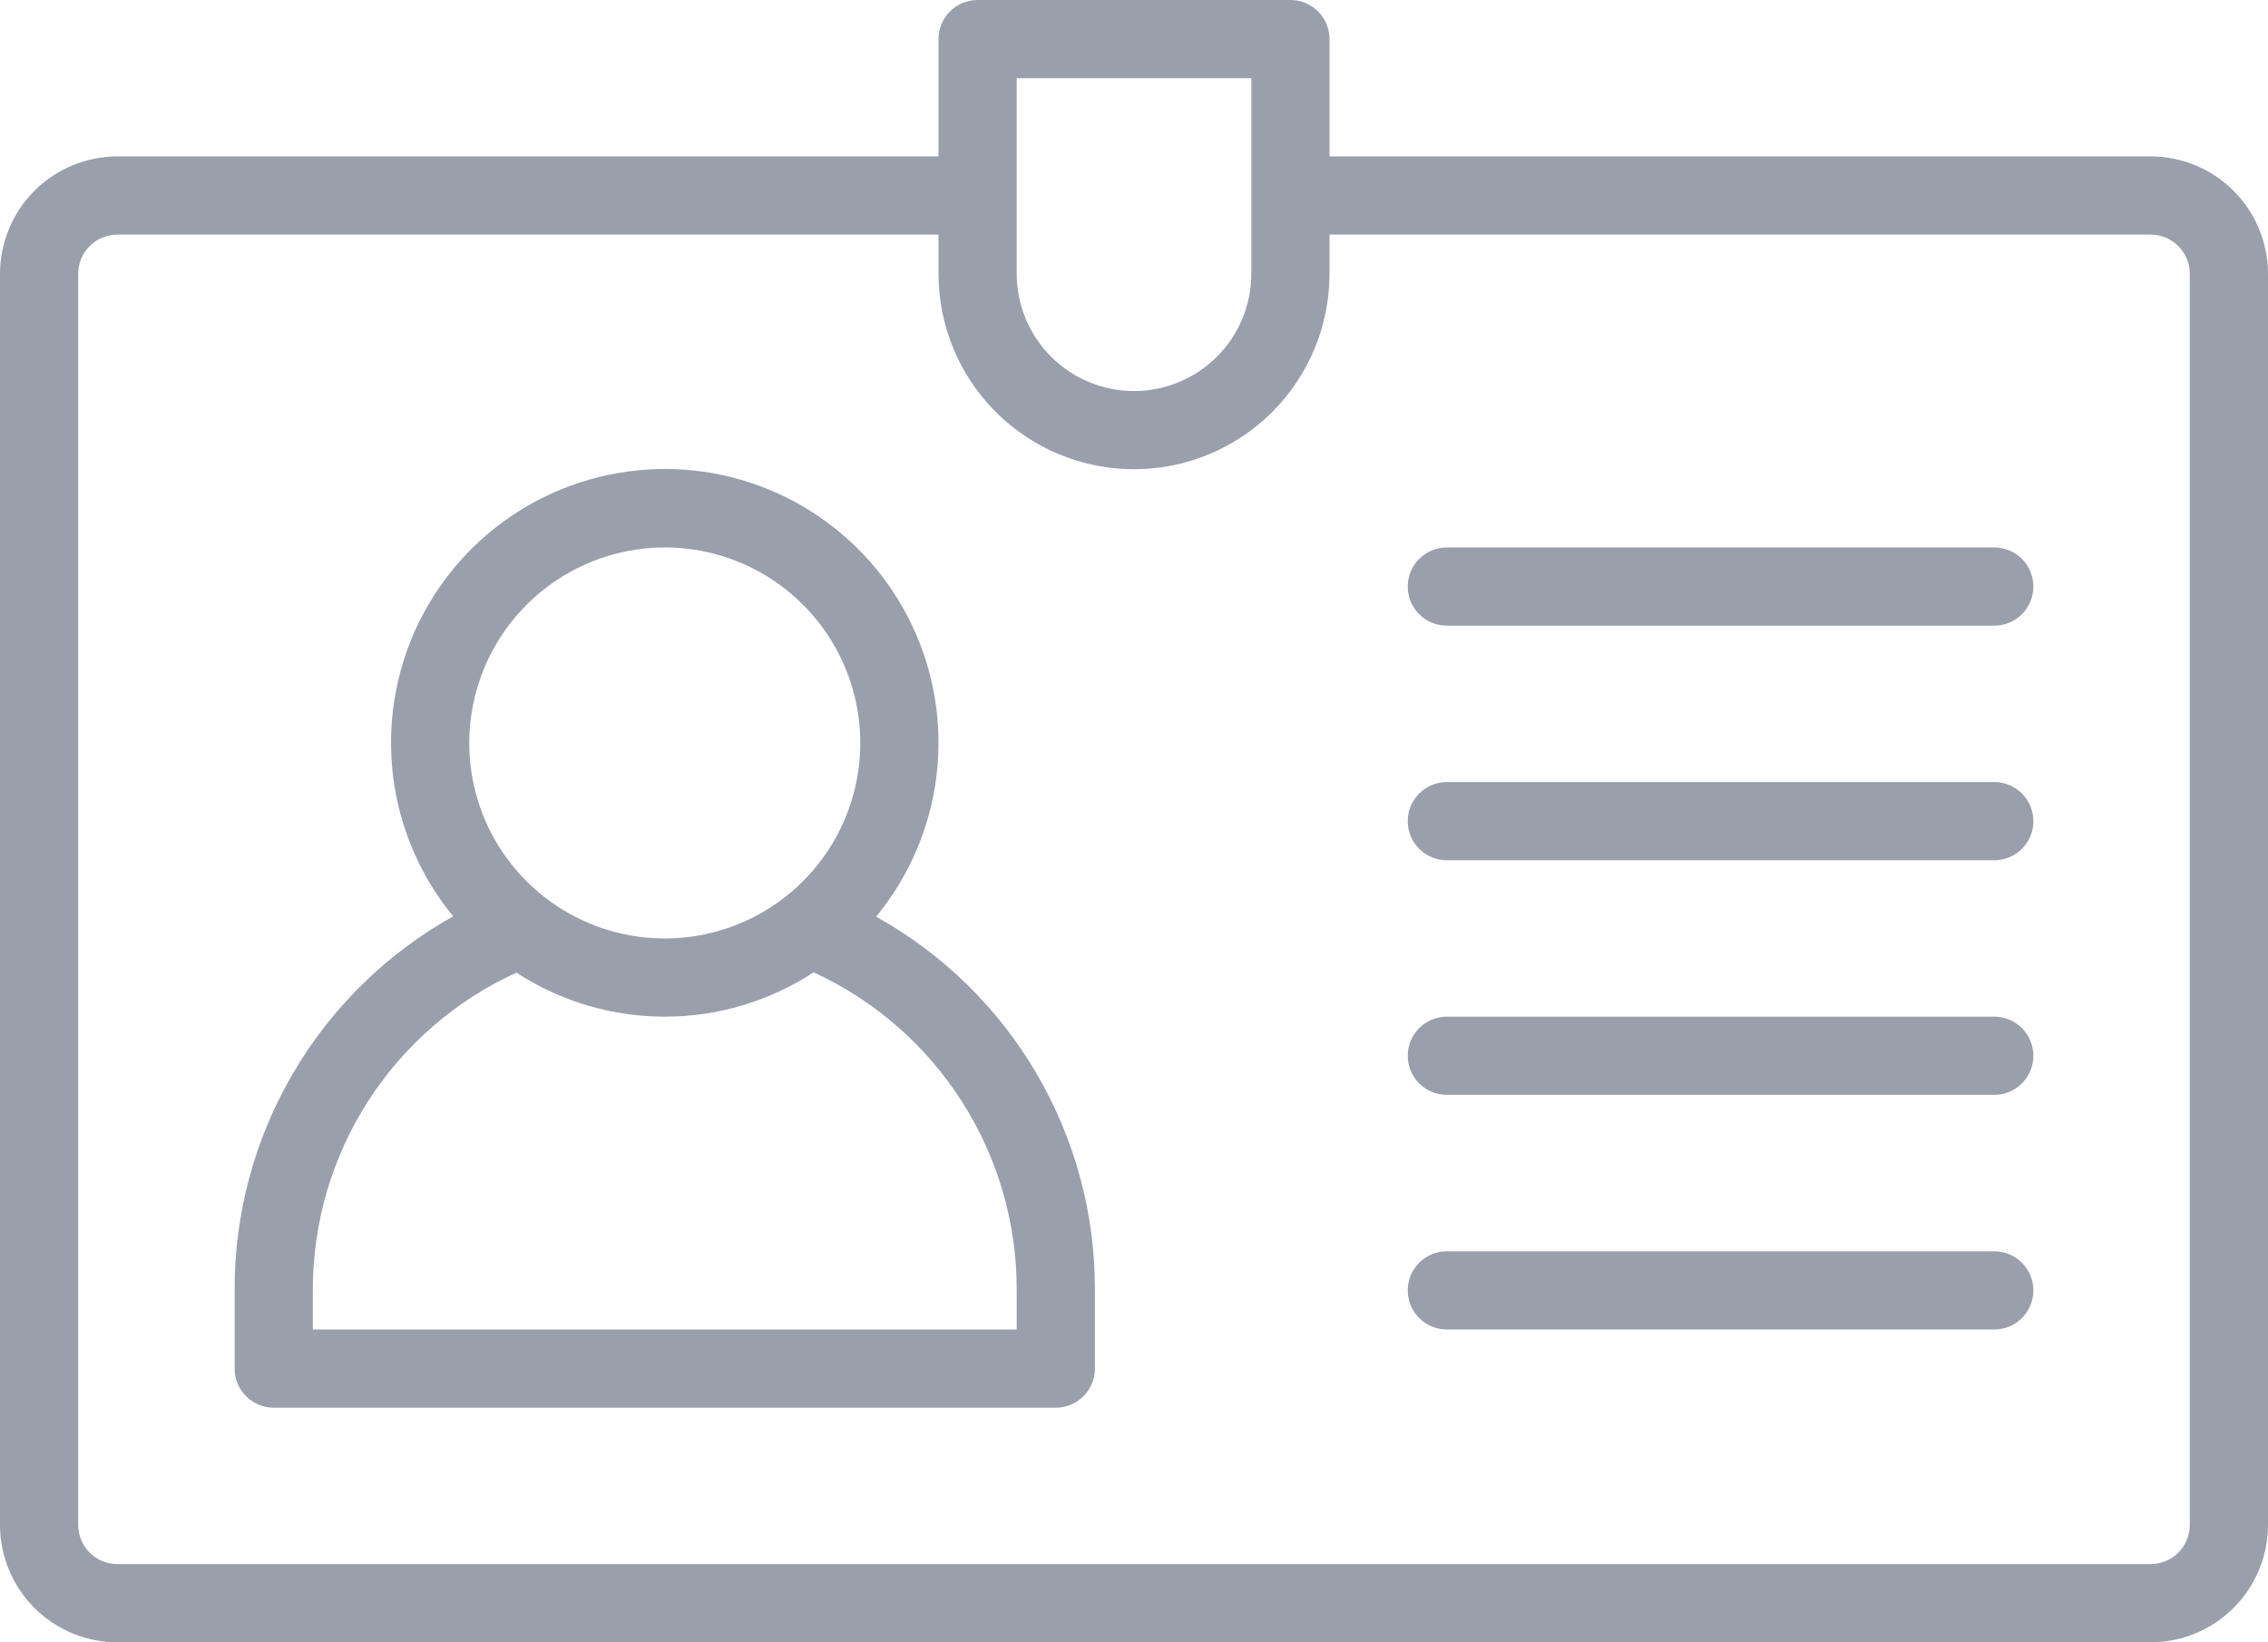 <svg width="58" height="42" viewBox="0 0 58 42" fill="none" xmlns="http://www.w3.org/2000/svg">
<path d="M55 4H34V1C34 0.735 33.895 0.48 33.707 0.293C33.52 0.105 33.265 0 33 0H25C24.735 0 24.48 0.105 24.293 0.293C24.105 0.48 24 0.735 24 1V4H3C2.205 4.001 1.442 4.317 0.88 4.88C0.317 5.442 0.001 6.205 0 7V39C0.001 39.795 0.317 40.558 0.88 41.12C1.442 41.683 2.205 41.999 3 42H55C55.795 41.999 56.558 41.683 57.12 41.12C57.683 40.558 57.999 39.795 58 39V7C57.999 6.205 57.683 5.442 57.12 4.88C56.558 4.317 55.795 4.001 55 4ZM26 2H32V7C32 7.796 31.684 8.559 31.121 9.121C30.559 9.684 29.796 10 29 10C28.204 10 27.441 9.684 26.879 9.121C26.316 8.559 26 7.796 26 7V2ZM56 39C56 39.265 55.894 39.519 55.707 39.707C55.519 39.894 55.265 40 55 40H3C2.735 40 2.481 39.894 2.293 39.707C2.106 39.519 2 39.265 2 39V7C2 6.735 2.106 6.481 2.293 6.293C2.481 6.106 2.735 6 3 6H24V7C24 8.326 24.527 9.598 25.465 10.536C26.402 11.473 27.674 12 29 12C30.326 12 31.598 11.473 32.535 10.536C33.473 9.598 34 8.326 34 7V6H55C55.265 6 55.519 6.106 55.707 6.293C55.894 6.481 56 6.735 56 7V39Z" fill="#99A0AC"/>
<path d="M51 14H37C36.735 14 36.48 14.105 36.293 14.293C36.105 14.48 36 14.735 36 15C36 15.265 36.105 15.52 36.293 15.707C36.48 15.895 36.735 16 37 16H51C51.265 16 51.52 15.895 51.707 15.707C51.895 15.52 52 15.265 52 15C52 14.735 51.895 14.48 51.707 14.293C51.52 14.105 51.265 14 51 14Z" fill="#99A0AC"/>
<path d="M51 20H37C36.735 20 36.48 20.105 36.293 20.293C36.105 20.48 36 20.735 36 21C36 21.265 36.105 21.52 36.293 21.707C36.48 21.895 36.735 22 37 22H51C51.265 22 51.52 21.895 51.707 21.707C51.895 21.52 52 21.265 52 21C52 20.735 51.895 20.48 51.707 20.293C51.52 20.105 51.265 20 51 20Z" fill="#99A0AC"/>
<path d="M51 26H37C36.735 26 36.48 26.105 36.293 26.293C36.105 26.48 36 26.735 36 27C36 27.265 36.105 27.52 36.293 27.707C36.48 27.895 36.735 28 37 28H51C51.265 28 51.52 27.895 51.707 27.707C51.895 27.52 52 27.265 52 27C52 26.735 51.895 26.48 51.707 26.293C51.52 26.105 51.265 26 51 26Z" fill="#99A0AC"/>
<path d="M51 32H37C36.735 32 36.48 32.105 36.293 32.293C36.105 32.48 36 32.735 36 33C36 33.265 36.105 33.52 36.293 33.707C36.48 33.895 36.735 34 37 34H51C51.265 34 51.52 33.895 51.707 33.707C51.895 33.52 52 33.265 52 33C52 32.735 51.895 32.48 51.707 32.293C51.52 32.105 51.265 32 51 32Z" fill="#99A0AC"/>
<path d="M22.406 23.442C23.249 22.418 23.783 21.175 23.947 19.859C24.111 18.542 23.897 17.207 23.331 16.007C22.765 14.807 21.87 13.793 20.75 13.083C19.63 12.372 18.331 11.994 17.005 11.993C15.679 11.993 14.379 12.369 13.258 13.078C12.137 13.787 11.241 14.8 10.673 15.998C10.106 17.197 9.89 18.533 10.052 19.849C10.214 21.166 10.747 22.409 11.589 23.434C9.888 24.384 8.472 25.773 7.489 27.455C6.507 29.137 5.992 31.052 6 33V35C6 35.265 6.105 35.52 6.293 35.707C6.48 35.895 6.735 36 7 36H27C27.265 36 27.52 35.895 27.707 35.707C27.895 35.52 28 35.265 28 35V33C28.008 31.052 27.493 29.137 26.509 27.456C25.525 25.775 24.108 24.389 22.406 23.442ZM17 14C17.989 14 18.956 14.293 19.778 14.843C20.6 15.392 21.241 16.173 21.619 17.087C21.998 18 22.097 19.006 21.904 19.975C21.711 20.945 21.235 21.836 20.535 22.535C19.836 23.235 18.945 23.711 17.975 23.904C17.006 24.097 16 23.998 15.086 23.619C14.173 23.241 13.392 22.6 12.843 21.778C12.293 20.956 12 19.989 12 19C12.002 17.674 12.529 16.404 13.466 15.466C14.403 14.529 15.674 14.002 17 14ZM26 34H8V33C7.996 31.289 8.484 29.612 9.407 28.171C10.331 26.73 11.649 25.585 13.206 24.874C14.337 25.61 15.658 26.001 17.008 26C18.357 25.999 19.677 25.605 20.807 24.866C22.362 25.581 23.678 26.727 24.599 28.17C25.52 29.612 26.006 31.289 26 33V34Z" fill="#99A0AC"/>
</svg>
